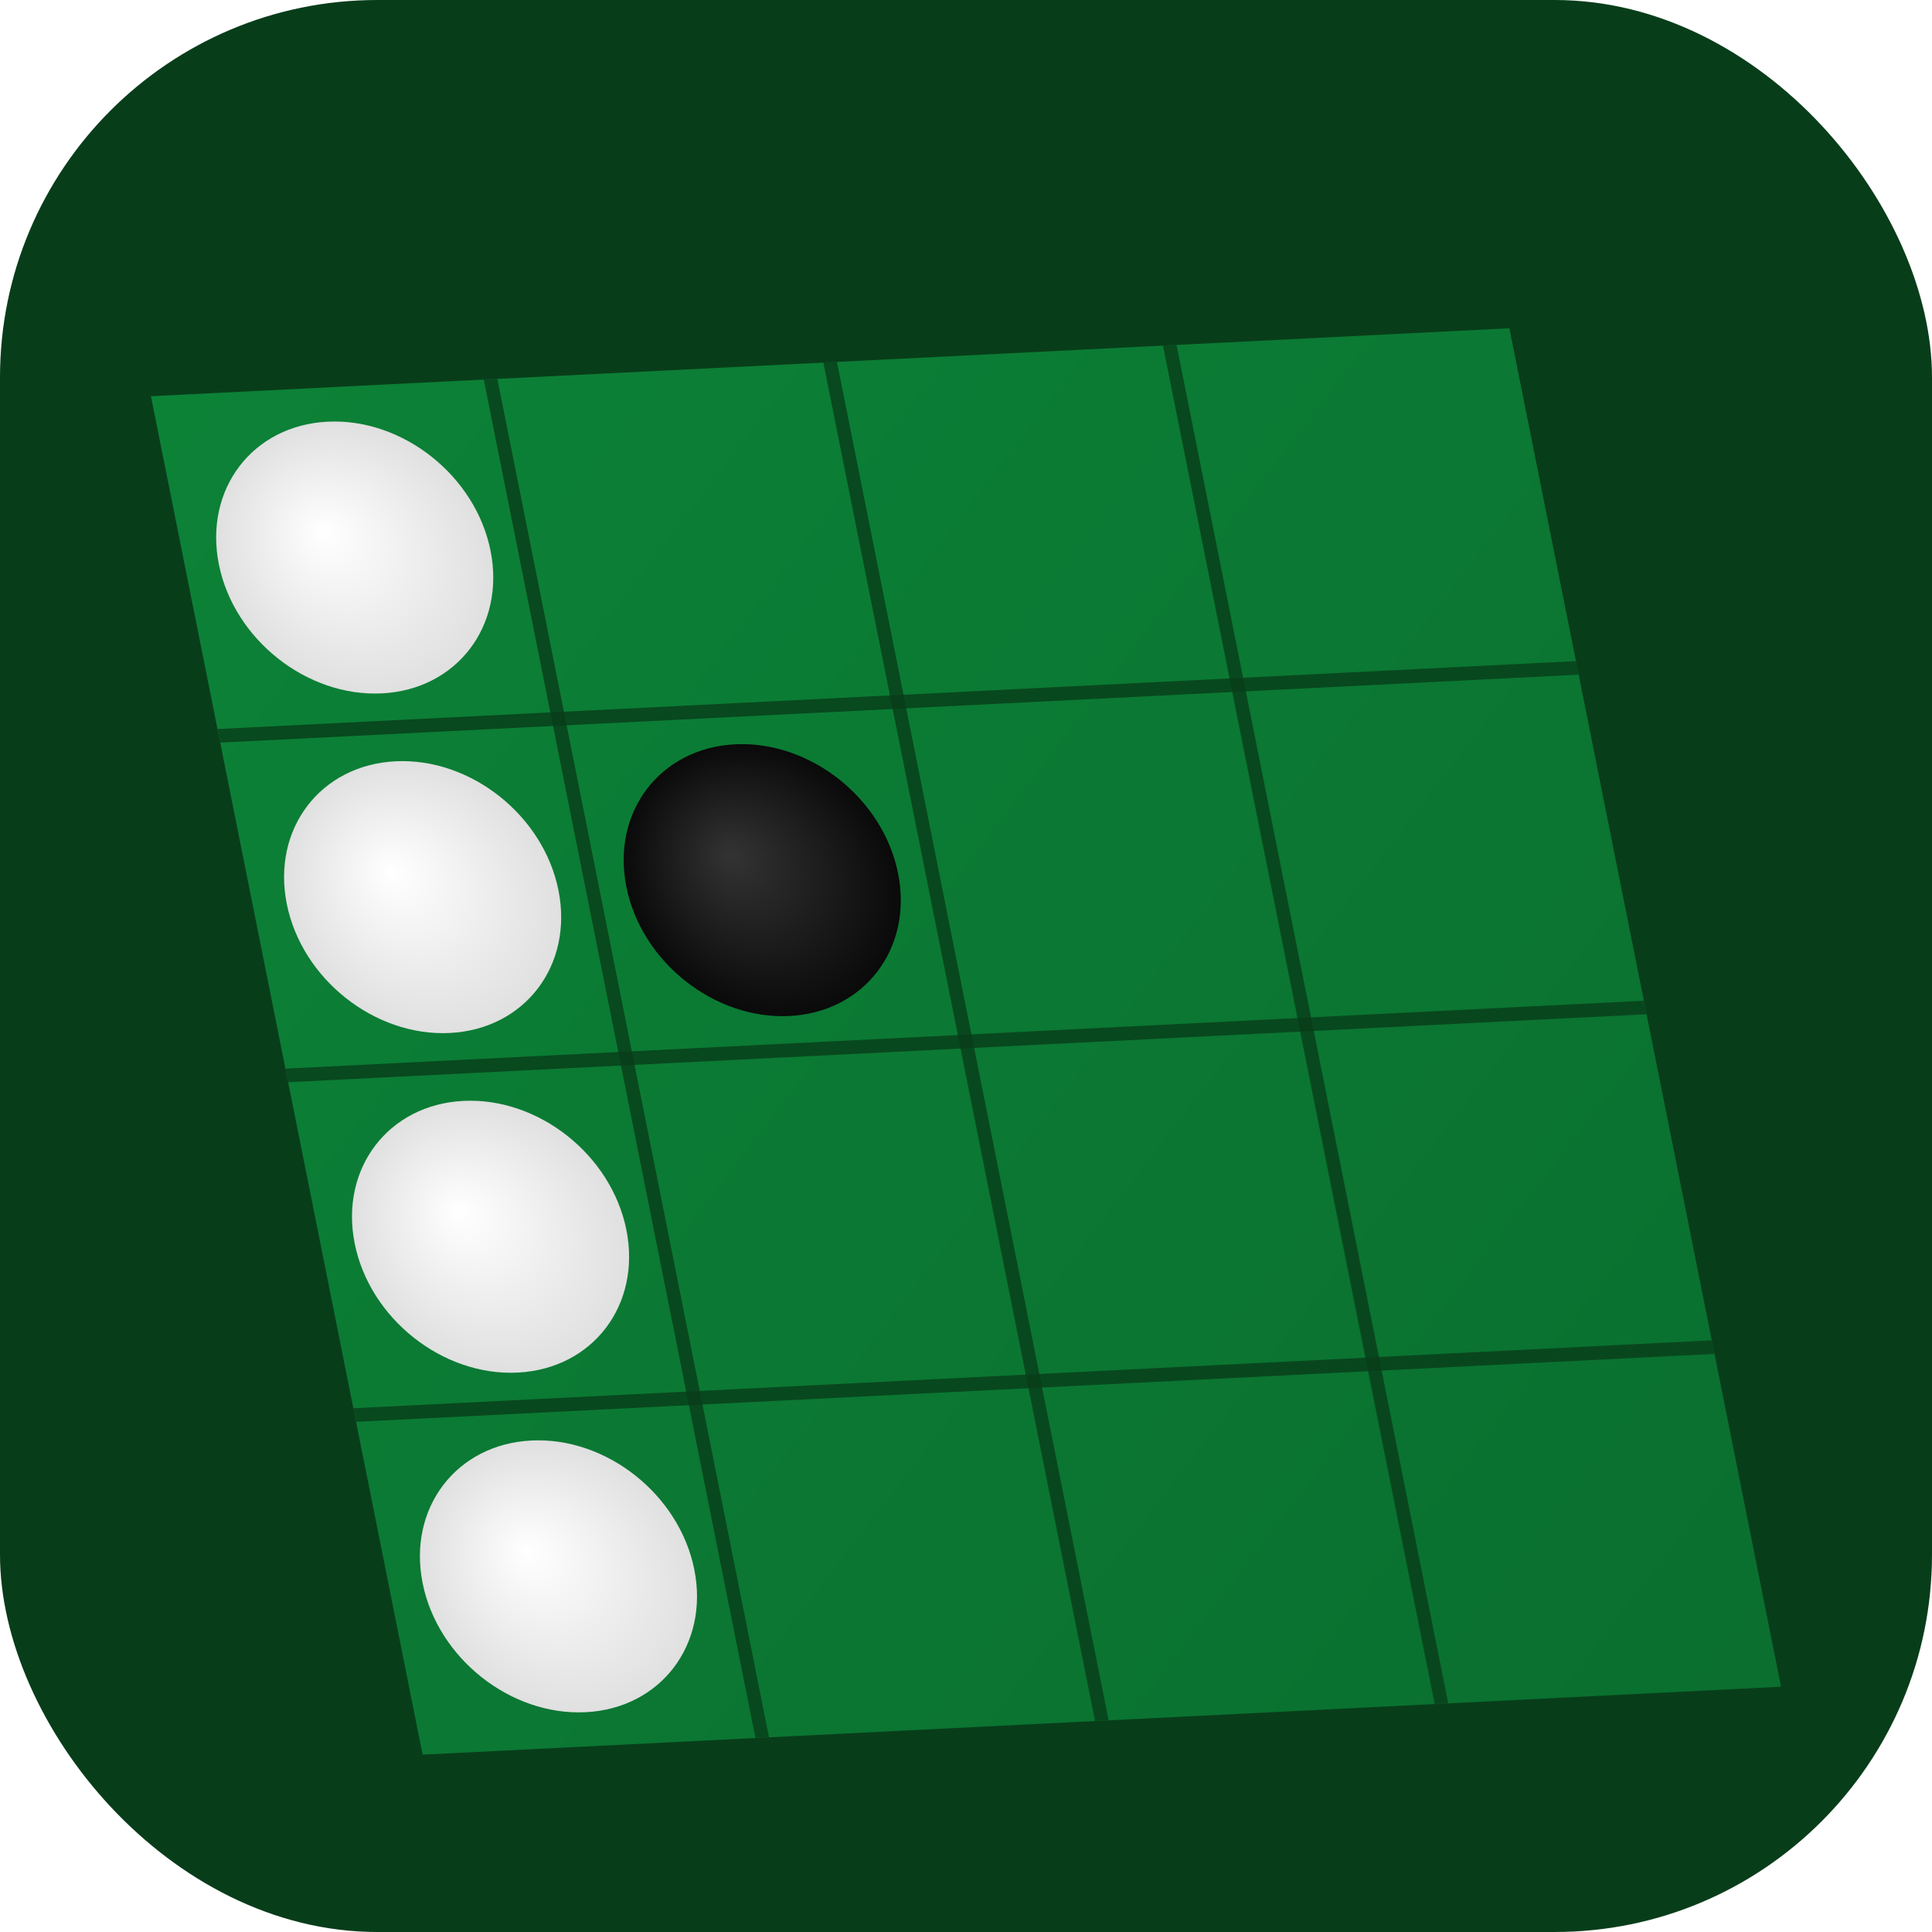 <!-- Variation 03: Edge Domination - v2 with precise transform -->
<svg width="256" height="256" viewBox="0 0 256 256" xmlns="http://www.w3.org/2000/svg">
  <defs>
    <linearGradient id="b_fill" x1="0%" y1="0%" x2="100%" y2="100%"><stop offset="0%" stop-color="#0c8237"/><stop offset="100%" stop-color="#0a6f2f"/></linearGradient>
    <radialGradient id="w_disk" cx="50%" cy="50%" r="50%" fx="40%" fy="40%"><stop offset="0%" stop-color="#fff"/><stop offset="100%" stop-color="#e0e0e0"/></radialGradient>
    <radialGradient id="b_disk" cx="50%" cy="50%" r="50%" fx="40%" fy="40%"><stop offset="0%" stop-color="#333"/><stop offset="100%" stop-color="#0a0a0a"/></radialGradient>
    <filter id="shadow" x="-30%" y="-30%" width="160%" height="160%"><feDropShadow dx="3" dy="5" stdDeviation="3" flood-color="#000" flood-opacity="0.25"/></filter>
  </defs>
  <rect width="256" height="256" rx="50" ry="50" fill="#083d1a"/>
  <g transform="translate(128 138) scale(0.9) matrix(1, -0.05, 0.2, 1, 0, 0)">
    <g filter="url(#shadow)">
      <rect x="-100" y="-100" width="200" height="200" fill="url(#b_fill)"/>
      <g stroke="#083d1a" stroke-width="2" stroke-opacity="0.8">
        <path d="M-100 -50 L 100 -50 M-100 0 L 100 0 M-100 50 L 100 50"/>
        <path d="M-50 -100 L -50 100 M0 -100 L 0 100 M50 -100 L 50 100"/>
      </g>
      <circle cx="-75" cy="-75" r="20" fill="url(#w_disk)"/>
      <circle cx="-75" cy="-25" r="20" fill="url(#w_disk)"/>
      <circle cx="-75" cy="25" r="20" fill="url(#w_disk)"/>
      <circle cx="-75" cy="75" r="20" fill="url(#w_disk)"/>
      <circle cx="-25" cy="-25" r="20" fill="url(#b_disk)"/>
    </g>
  </g>
</svg>